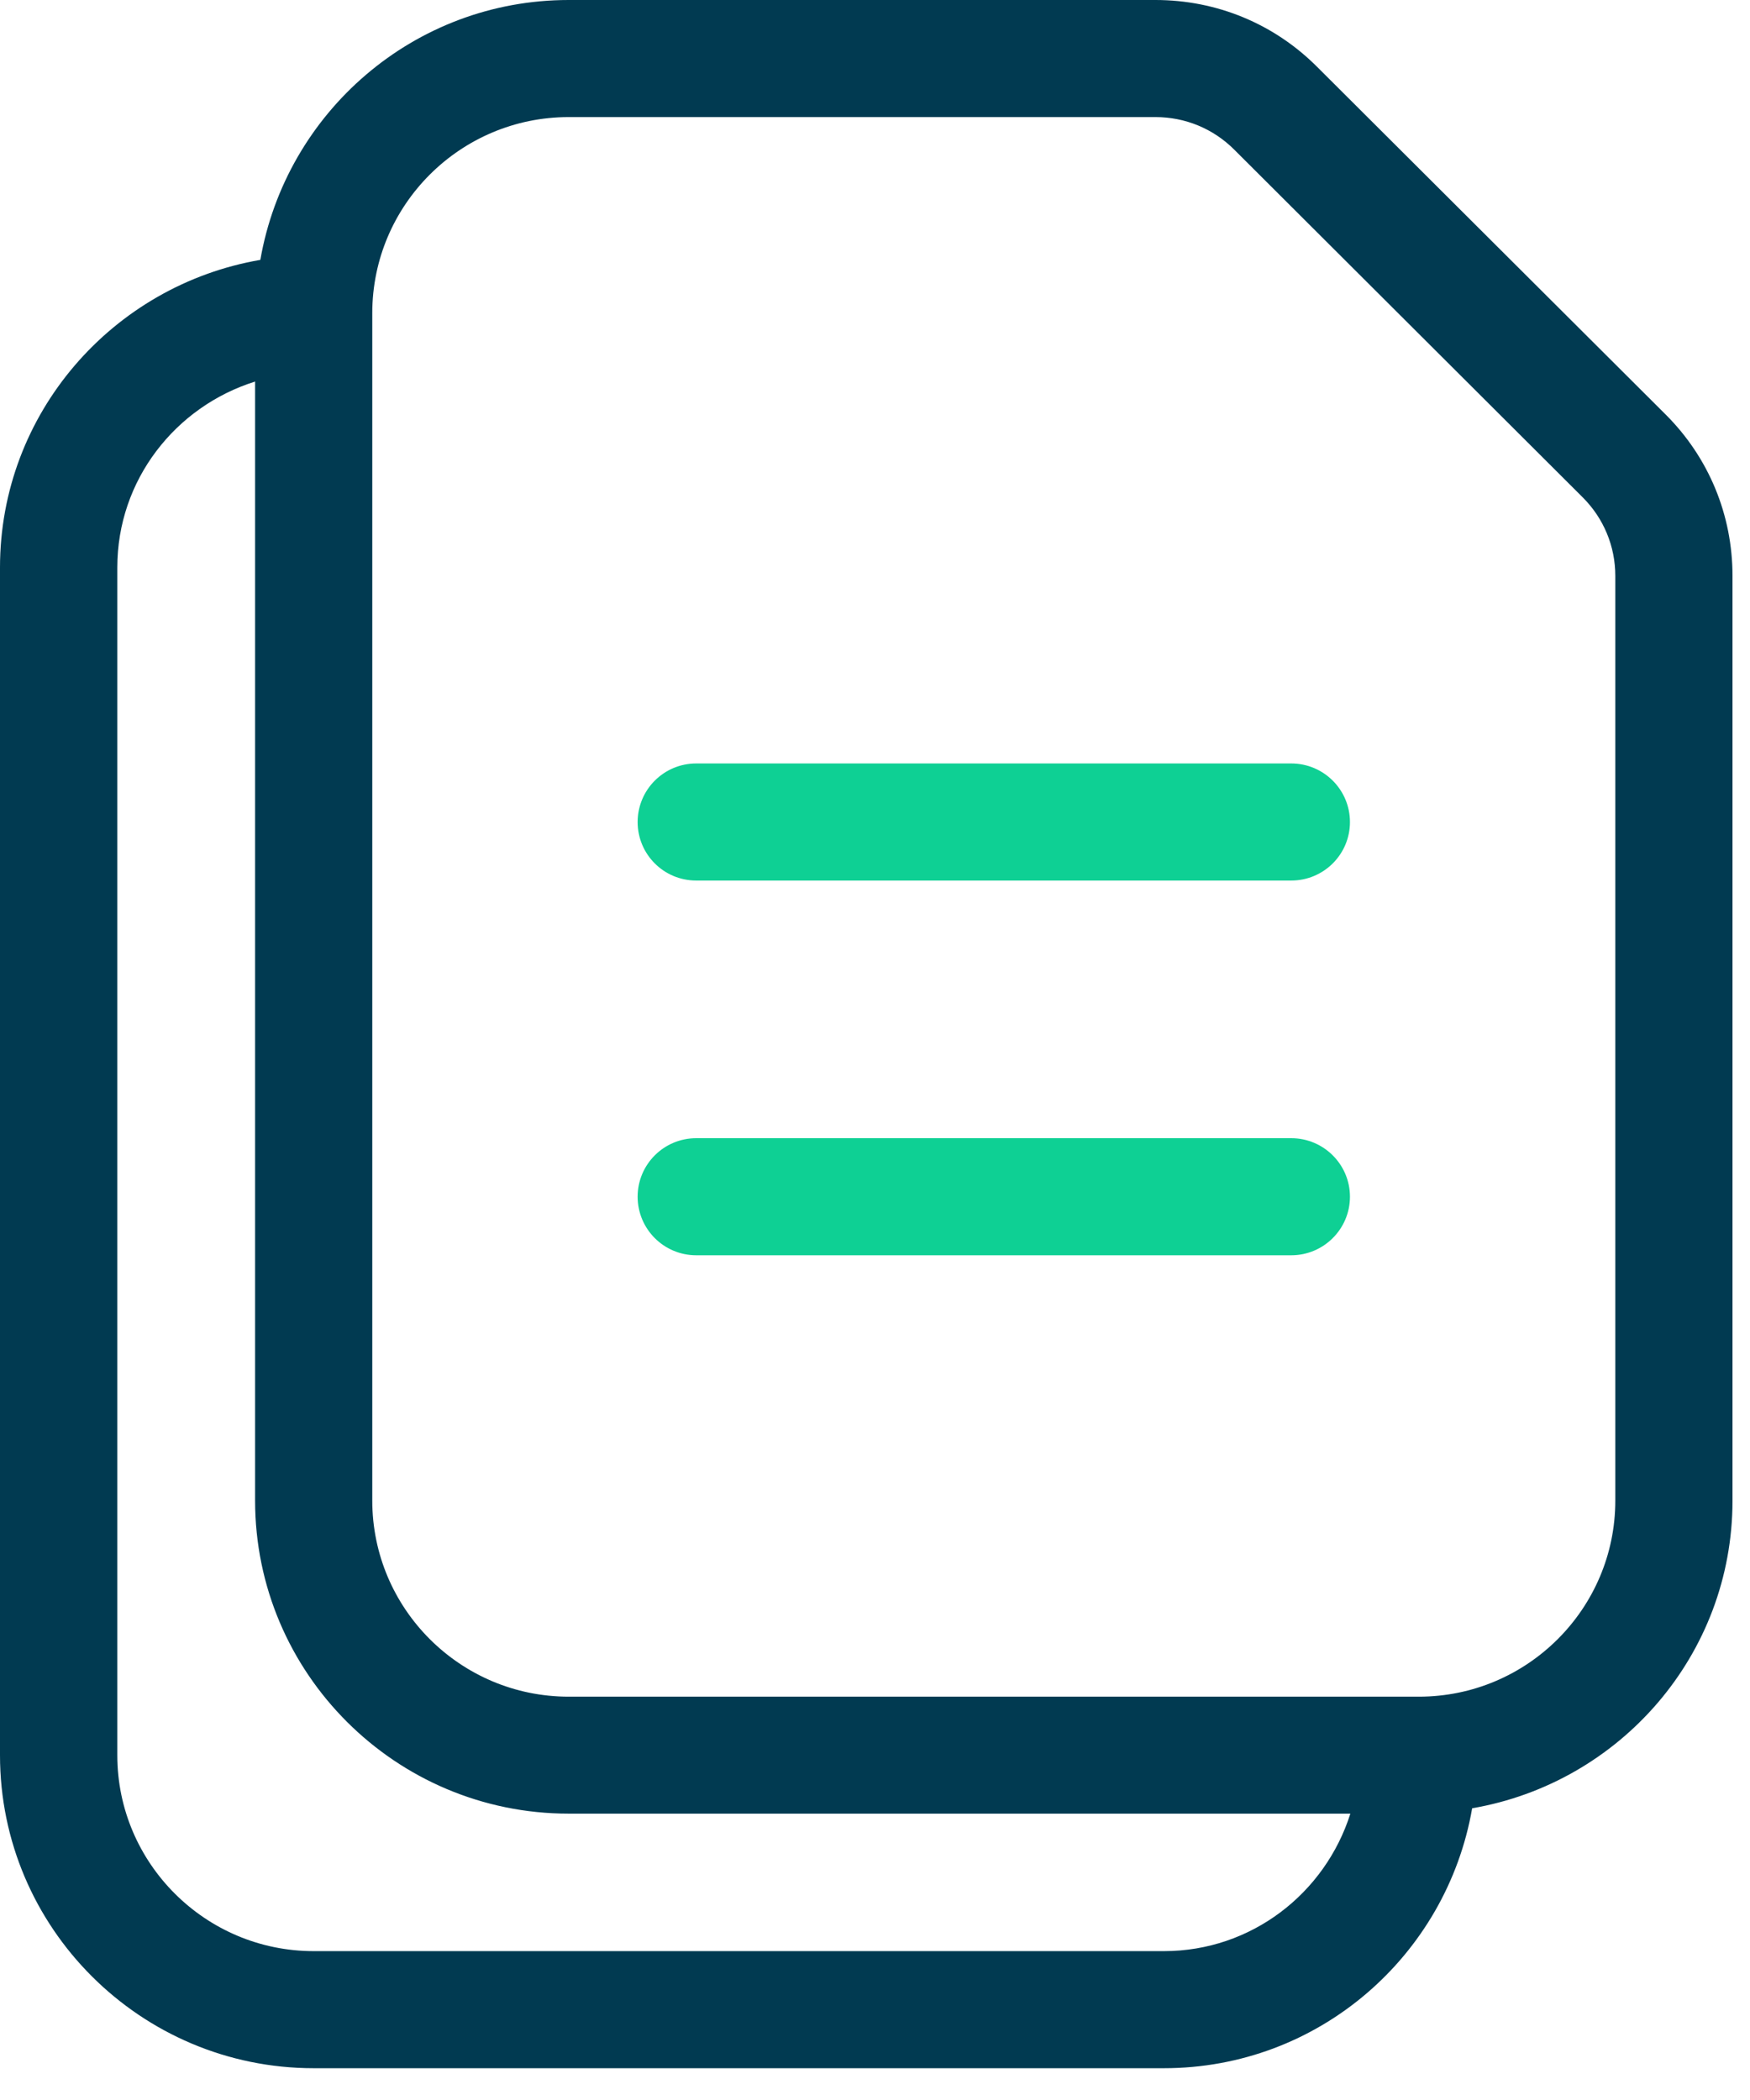 <?xml version="1.0" encoding="UTF-8"?>
<svg width="30px" height="36px" viewBox="0 0 30 36" version="1.1" xmlns="http://www.w3.org/2000/svg" xmlns:xlink="http://www.w3.org/1999/xlink">
    <!-- Generator: sketchtool 51.1 (57501) - http://www.bohemiancoding.com/sketch -->
    <title>E82ABC69-5826-4F4F-841B-2A7E5877BB3A</title>
    <desc>Created with sketchtool.</desc>
    <defs></defs>
    <g id="Design" stroke="none" stroke-width="1" fill="none" fill-rule="evenodd">
        <g id="5a-Creation" transform="translate(-188, -1214)">
            <g id="Section-1" transform="translate(0, 589)">
                <g id="Text" transform="translate(123, 39)">
                    <g id="Box">
                        <g id="3" transform="translate(65, 586)">
                            <path d="M27.691,25.725 C27.691,27.579 26.179,29.086 24.323,29.086 L9.749,29.086 C7.892,29.086 6.382,27.579 6.382,25.725 L6.382,5.367 C6.382,3.514 7.892,2.007 9.749,2.007 L19.808,2.007 C20.316,2.007 20.797,2.204 21.158,2.565 L27.132,8.526 C27.491,8.884 27.691,9.364 27.691,9.872 L27.691,25.725 Z M19.953,33.448 L5.377,33.448 C3.521,33.448 2.011,31.941 2.011,30.09 L2.011,9.728 C2.011,8.228 3.008,6.969 4.373,6.541 L4.373,25.725 C4.373,28.685 6.783,31.091 9.749,31.091 L23.149,31.091 C22.718,32.453 21.456,33.448 19.953,33.448 Z M28.554,7.106 L22.579,1.146 C21.84,0.406 20.856,0 19.808,0 L9.749,0 C7.096,0 4.901,1.93 4.463,4.455 C1.934,4.89 0,7.083 0,9.728 L0,30.09 C0,33.048 2.412,35.455 5.377,35.455 L19.953,35.455 C22.606,35.455 24.799,33.525 25.237,30.999 C27.768,30.564 29.7,28.372 29.7,25.725 L29.7,9.872 C29.7,8.827 29.293,7.843 28.554,7.106 Z" id="Files" fill="#013A51"></path>
                            <path d="M23.142,20.515 C23.142,21.069 22.691,21.519 22.136,21.519 L11.935,21.519 C11.38,21.519 10.931,21.069 10.931,20.515 C10.931,19.962 11.38,19.512 11.935,19.512 L22.136,19.512 C22.691,19.512 23.142,19.962 23.142,20.515 Z" id="Path" fill="#0ED094"></path>
                            <path d="M23.142,14.092 C23.142,14.647 22.691,15.095 22.136,15.095 L11.935,15.095 C11.38,15.095 10.931,14.647 10.931,14.092 C10.931,13.538 11.38,13.088 11.935,13.088 L22.136,13.088 C22.691,13.088 23.142,13.538 23.142,14.092 Z" id="Path" fill="#0ED094"></path>
                        </g>
                    </g>
                </g>
            </g>
        </g>
    </g>
</svg>